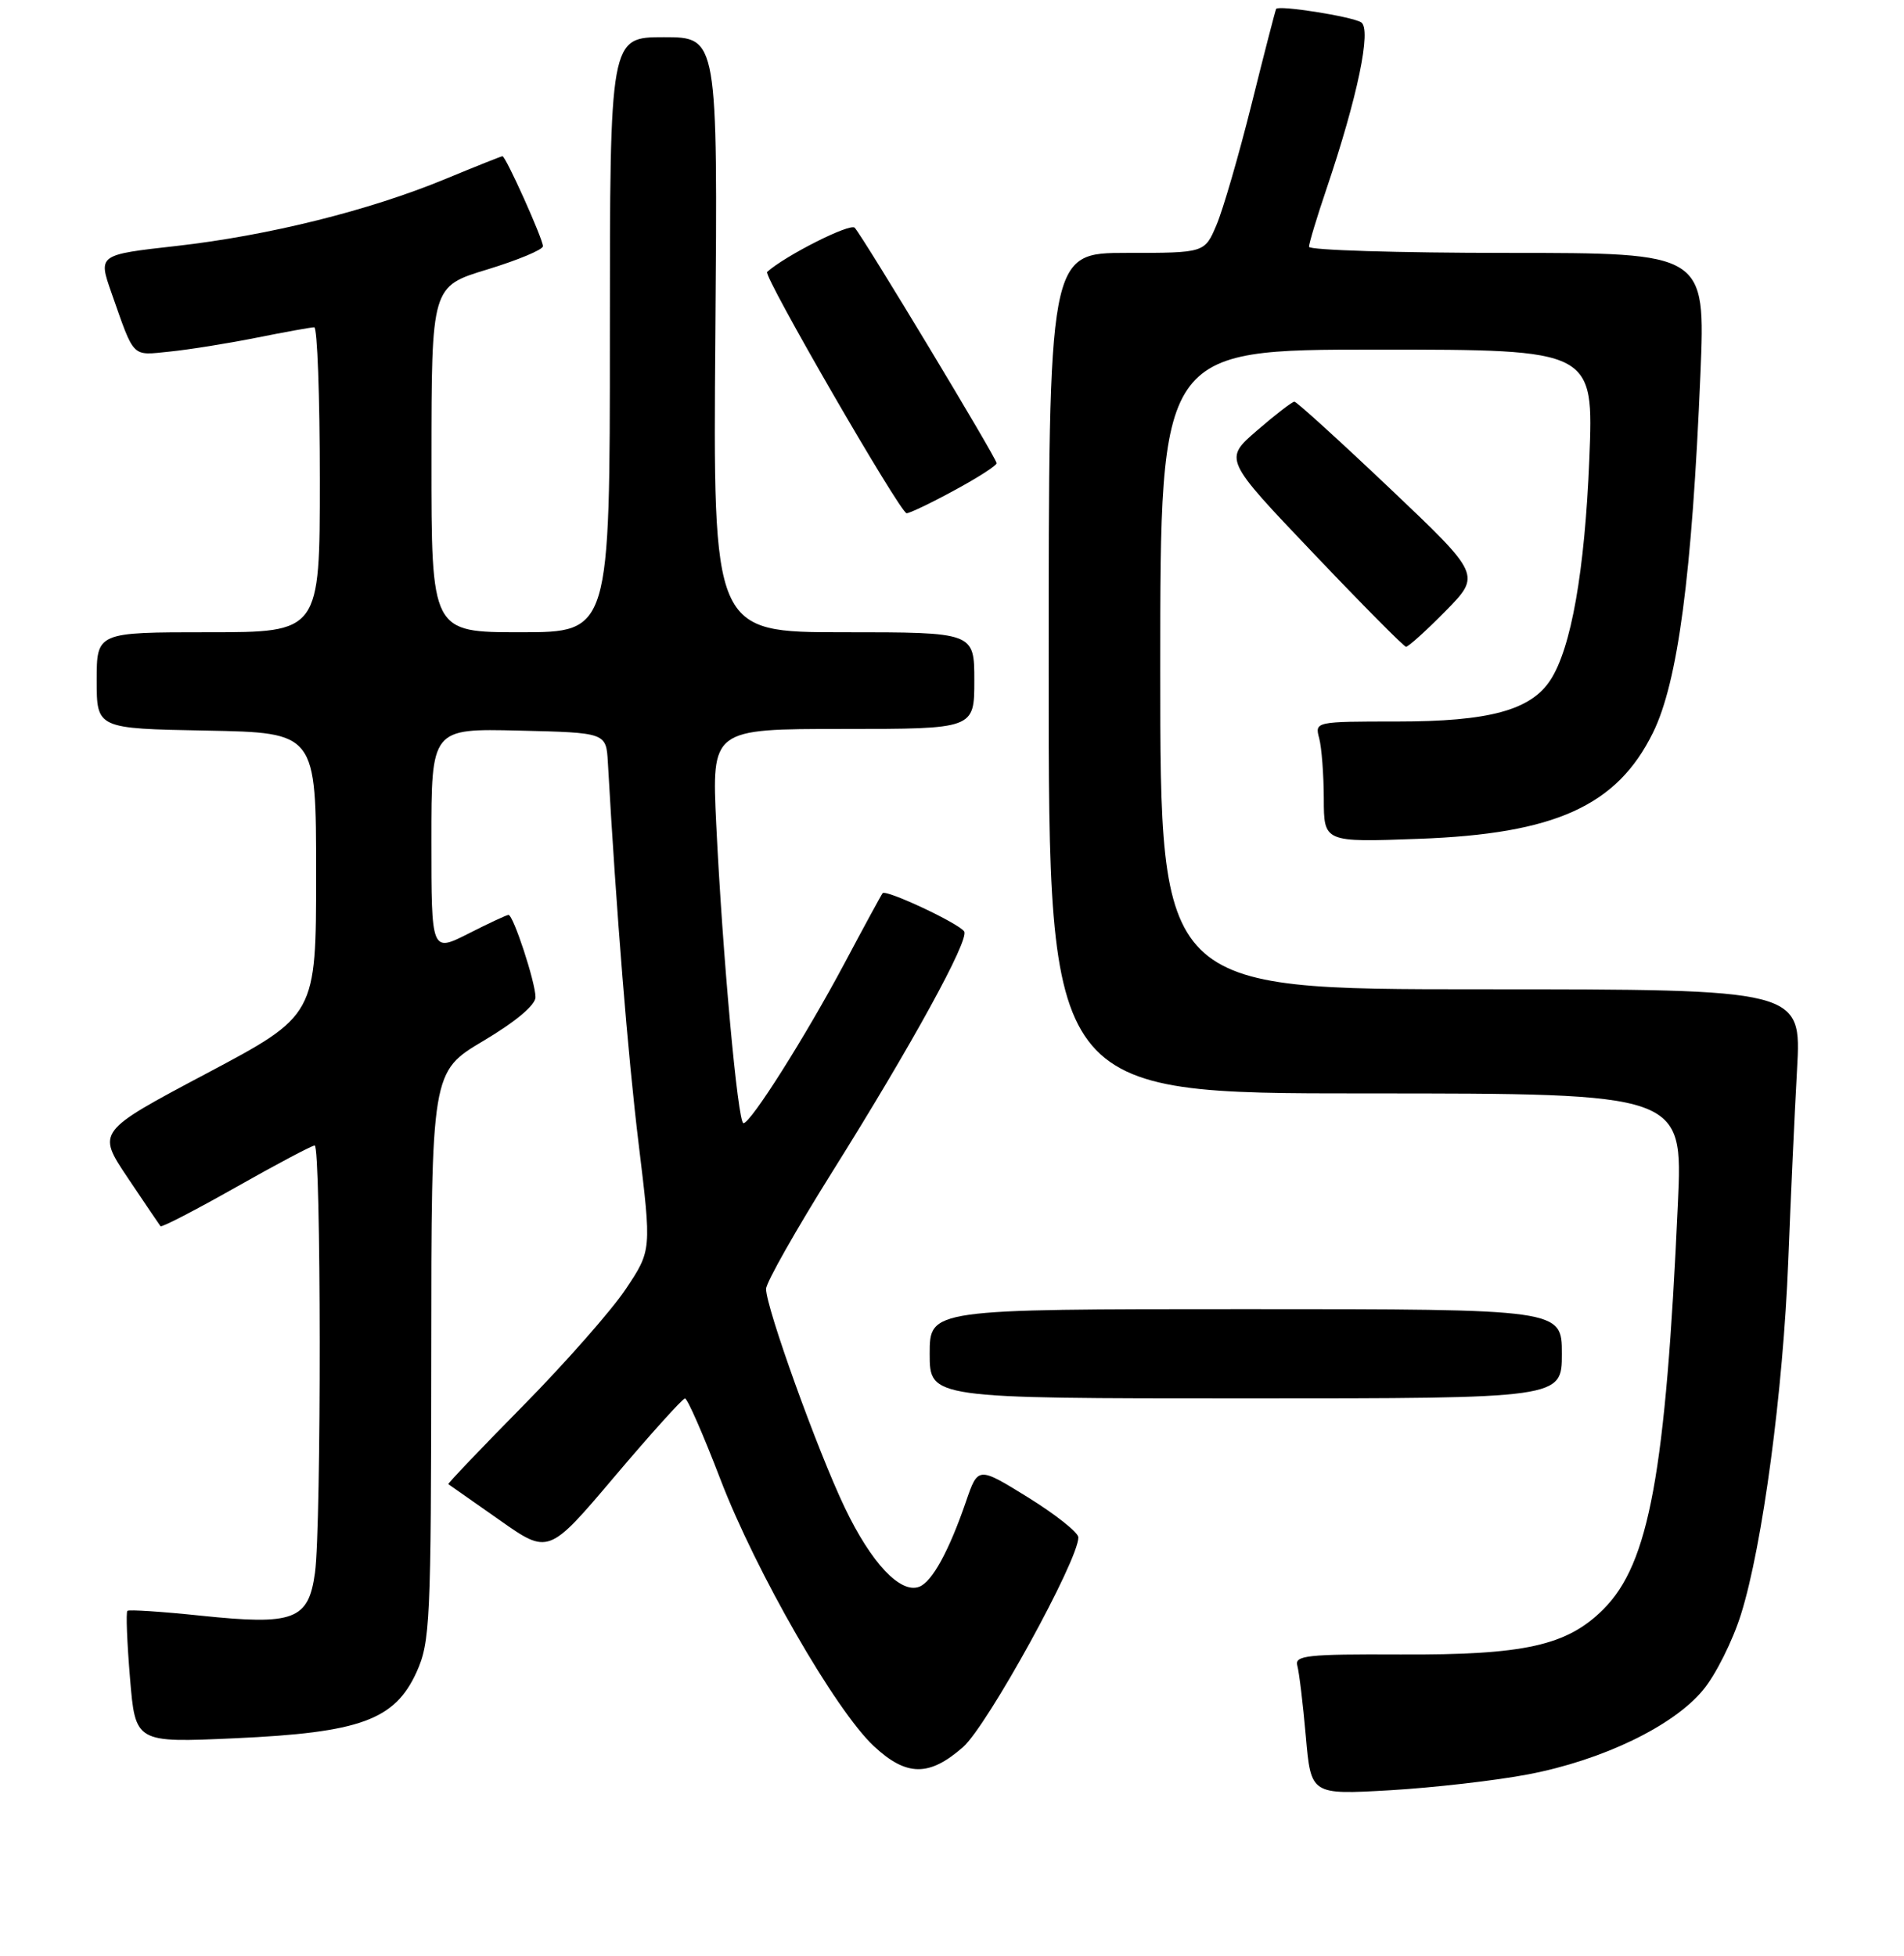 <?xml version="1.0" encoding="UTF-8" standalone="no"?>
<!DOCTYPE svg PUBLIC "-//W3C//DTD SVG 1.1//EN" "http://www.w3.org/Graphics/SVG/1.1/DTD/svg11.dtd" >
<svg xmlns="http://www.w3.org/2000/svg" xmlns:xlink="http://www.w3.org/1999/xlink" version="1.1" viewBox="0 0 256 263">
 <g >
 <path fill="currentColor"
d=" M 205.50 238.54 C 215.48 236.63 224.99 232.05 228.99 227.20 C 230.68 225.17 232.98 220.57 234.09 217.00 C 236.98 207.78 239.75 187.03 240.44 169.50 C 240.76 161.25 241.29 149.66 241.62 143.75 C 242.22 133.00 242.22 133.00 199.11 133.00 C 156.00 133.00 156.00 133.00 156.00 90.00 C 156.00 47.00 156.00 47.00 185.15 47.00 C 214.29 47.00 214.29 47.00 213.69 61.75 C 213.08 76.78 211.25 87.16 208.45 91.44 C 205.80 95.49 200.19 97.00 187.86 97.00 C 176.84 97.00 176.77 97.02 177.37 99.25 C 177.70 100.49 177.98 104.14 177.99 107.37 C 178.00 113.24 178.00 113.24 190.75 112.77 C 209.09 112.11 217.41 108.34 222.25 98.50 C 225.60 91.70 227.50 77.34 228.63 50.25 C 229.31 34.00 229.31 34.00 202.66 34.00 C 187.99 34.00 176.00 33.63 176.00 33.18 C 176.00 32.72 177.05 29.23 178.34 25.43 C 182.53 13.05 184.44 3.89 183.01 3.00 C 181.71 2.21 171.91 0.66 171.58 1.20 C 171.48 1.37 169.99 7.12 168.28 14.00 C 166.56 20.88 164.44 28.19 163.56 30.25 C 161.97 34.00 161.97 34.00 151.49 34.00 C 141.00 34.00 141.00 34.00 141.00 90.50 C 141.00 147.00 141.00 147.00 183.63 147.00 C 226.27 147.00 226.27 147.00 225.60 161.75 C 223.96 198.07 221.73 210.20 215.59 216.34 C 210.69 221.24 204.99 222.51 188.24 222.43 C 175.74 222.37 174.04 222.56 174.43 223.93 C 174.67 224.79 175.19 229.05 175.57 233.40 C 176.26 241.29 176.26 241.29 186.88 240.68 C 192.72 240.34 201.10 239.38 205.50 238.54 Z  M 129.48 234.88 C 132.77 231.99 145.02 209.72 144.99 206.68 C 144.98 206.03 141.95 203.62 138.24 201.32 C 131.50 197.15 131.50 197.15 129.88 201.87 C 127.60 208.50 125.33 212.66 123.60 213.32 C 121.06 214.30 117.14 210.13 113.58 202.68 C 109.90 194.98 103.00 175.79 103.00 173.28 C 103.00 172.44 107.01 165.36 111.91 157.53 C 122.59 140.49 130.34 126.36 129.64 125.23 C 128.98 124.16 119.11 119.53 118.67 120.08 C 118.49 120.31 116.18 124.55 113.55 129.50 C 108.31 139.33 100.94 151.00 99.96 151.00 C 99.20 151.00 97.14 128.30 96.30 110.81 C 95.69 98.00 95.69 98.00 113.35 98.00 C 131.00 98.00 131.00 98.00 131.00 91.50 C 131.00 85.00 131.00 85.00 113.43 85.00 C 95.86 85.00 95.86 85.00 96.18 45.00 C 96.50 5.00 96.50 5.00 89.25 5.00 C 82.00 5.00 82.00 5.00 82.00 45.00 C 82.00 85.00 82.00 85.00 70.00 85.00 C 58.00 85.00 58.00 85.00 58.01 61.75 C 58.02 38.50 58.02 38.50 65.51 36.23 C 69.63 34.97 73.00 33.57 73.00 33.10 C 73.00 32.12 68.00 21.00 67.56 21.00 C 67.41 21.00 63.95 22.38 59.89 24.06 C 49.62 28.31 36.10 31.67 23.71 33.07 C 13.19 34.25 13.19 34.25 14.99 39.38 C 18.12 48.28 17.64 47.79 22.81 47.27 C 25.39 47.01 30.65 46.17 34.50 45.40 C 38.35 44.63 41.84 44.00 42.25 44.00 C 42.66 44.00 43.00 53.22 43.00 64.50 C 43.00 85.00 43.00 85.00 28.00 85.00 C 13.00 85.00 13.00 85.00 13.00 91.47 C 13.00 97.95 13.00 97.95 27.75 98.22 C 42.50 98.50 42.50 98.50 42.50 117.50 C 42.50 136.50 42.50 136.50 27.76 144.32 C 13.02 152.14 13.02 152.14 17.16 158.32 C 19.44 161.72 21.43 164.66 21.58 164.85 C 21.74 165.04 26.31 162.67 31.74 159.60 C 37.18 156.52 41.94 154.00 42.31 154.00 C 43.18 154.00 43.22 205.12 42.35 211.44 C 41.48 217.79 39.54 218.52 27.00 217.21 C 21.77 216.66 17.33 216.37 17.13 216.56 C 16.92 216.75 17.08 220.82 17.48 225.60 C 18.20 234.30 18.20 234.30 31.61 233.69 C 48.44 232.93 53.08 231.24 56.01 224.79 C 57.83 220.78 57.96 218.00 57.98 182.29 C 58.00 144.09 58.00 144.09 65.00 139.93 C 69.31 137.37 72.00 135.12 72.00 134.06 C 72.00 132.08 69.02 123.00 68.37 123.00 C 68.13 123.00 65.70 124.13 62.97 125.52 C 58.00 128.03 58.00 128.03 58.00 112.99 C 58.00 97.94 58.00 97.94 69.75 98.22 C 81.50 98.50 81.50 98.50 81.73 102.50 C 82.88 122.83 84.42 141.88 85.87 153.80 C 87.61 168.10 87.61 168.10 84.14 173.30 C 82.23 176.16 76.03 183.20 70.37 188.95 C 64.70 194.70 60.16 199.46 60.28 199.53 C 60.40 199.61 63.48 201.77 67.13 204.33 C 73.75 209.00 73.75 209.00 82.63 198.51 C 87.51 192.75 91.77 188.02 92.10 188.01 C 92.43 188.01 94.57 192.90 96.87 198.90 C 101.64 211.34 112.34 229.95 117.49 234.75 C 121.87 238.84 124.94 238.87 129.48 234.88 Z  M 210.00 182.00 C 210.00 176.00 210.00 176.00 167.50 176.00 C 125.00 176.00 125.00 176.00 125.00 182.00 C 125.00 188.00 125.00 188.00 167.50 188.00 C 210.00 188.00 210.00 188.00 210.00 182.00 Z  M 194.36 82.15 C 199.13 77.29 199.13 77.29 186.86 65.65 C 180.10 59.24 174.33 54.00 174.04 54.00 C 173.74 54.00 171.48 55.74 169.02 57.87 C 164.54 61.73 164.54 61.73 176.52 74.31 C 183.11 81.24 188.74 86.92 189.04 86.95 C 189.33 86.98 191.73 84.82 194.36 82.15 Z  M 128.32 65.92 C 131.45 64.23 134.00 62.59 134.00 62.27 C 134.00 61.62 116.14 31.99 114.92 30.62 C 114.33 29.95 105.59 34.36 103.14 36.56 C 102.59 37.06 121.05 69.00 121.90 69.00 C 122.31 69.00 125.20 67.62 128.32 65.92 Z "/>
</g>
</svg>